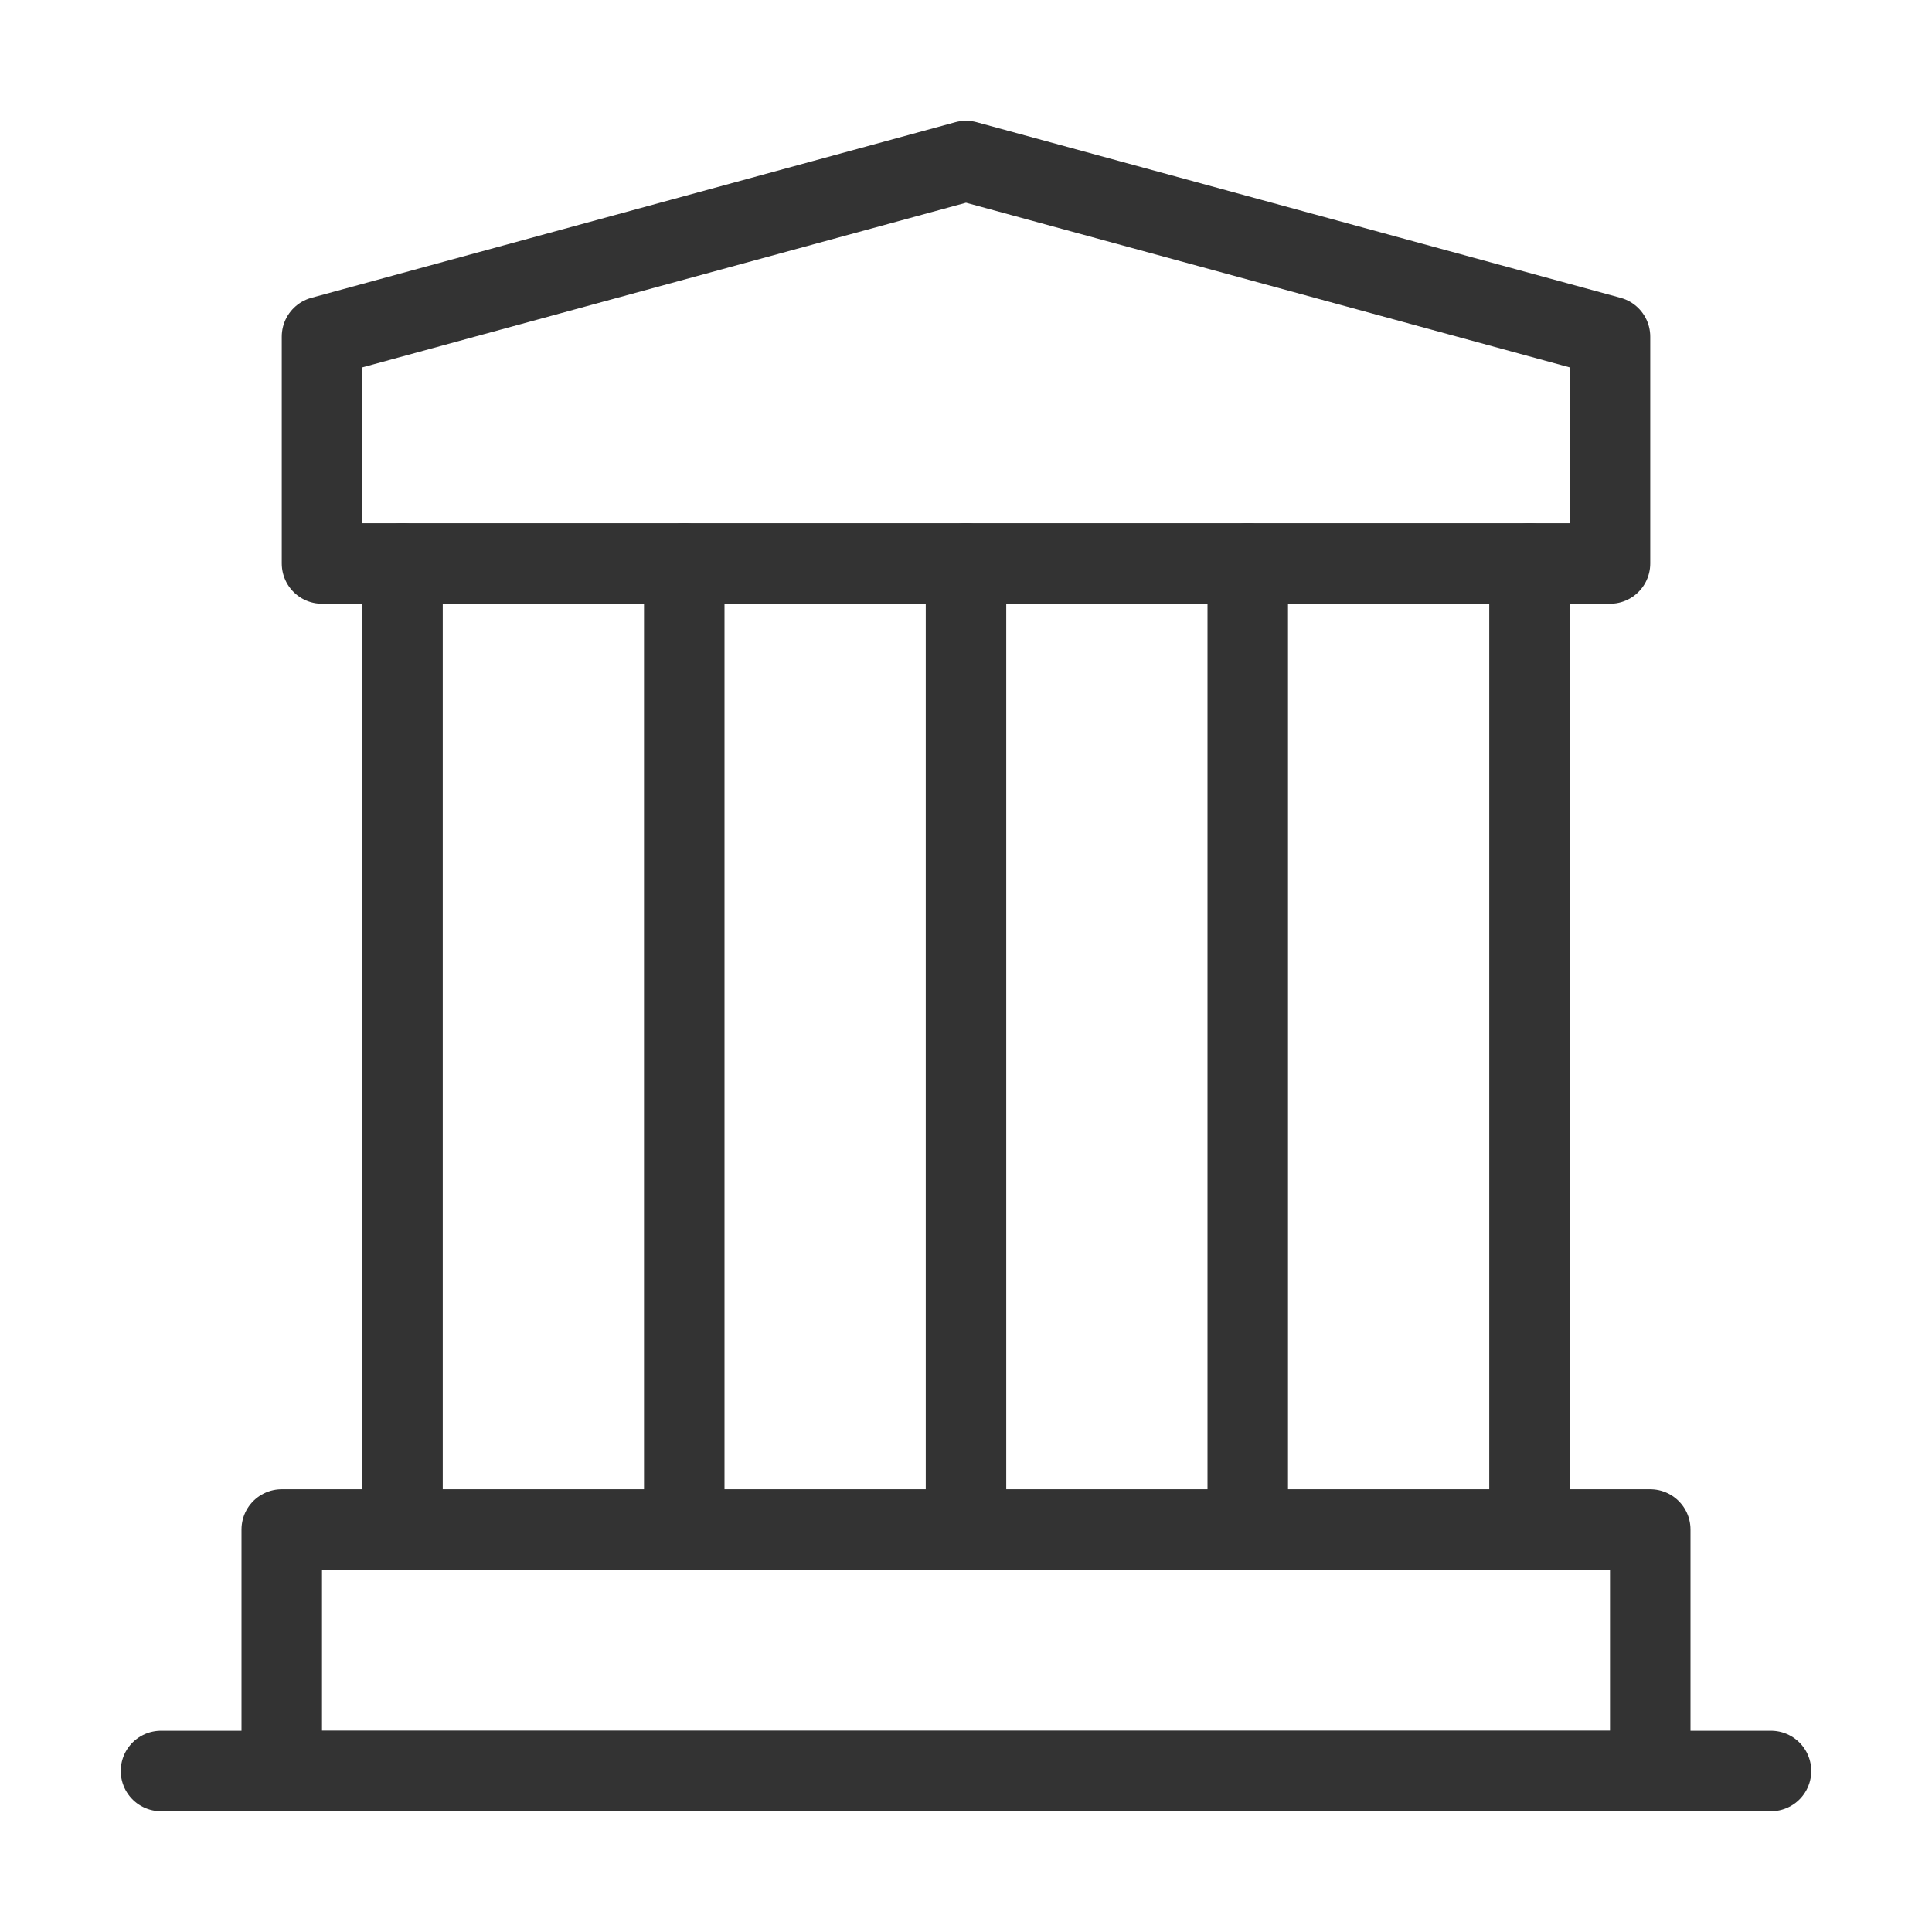 <?xml version="1.0" encoding="UTF-8"?><svg width="24" height="24" viewBox="0 0 48 48" fill="none" xmlns="http://www.w3.org/2000/svg"><path d="M4 44H44" stroke="#333" stroke-width="2" stroke-linecap="round" stroke-linejoin="round"/><path d="M8 8.364L24 4L40 8.364V14H8V8.364Z" fill="none" stroke="#333" stroke-width="2" stroke-linejoin="round"/><path d="M10 14V38" stroke="#333" stroke-width="2" stroke-linecap="round"/><path d="M17 14V38" stroke="#333" stroke-width="2" stroke-linecap="round"/><path d="M24 14V38" stroke="#333" stroke-width="2" stroke-linecap="round"/><path d="M31 14V38" stroke="#333" stroke-width="2" stroke-linecap="round"/><path d="M38 14V38" stroke="#333" stroke-width="2" stroke-linecap="round"/><rect x="7" y="38" width="34" height="6" stroke="#333" stroke-width="2" stroke-linejoin="round"/></svg>